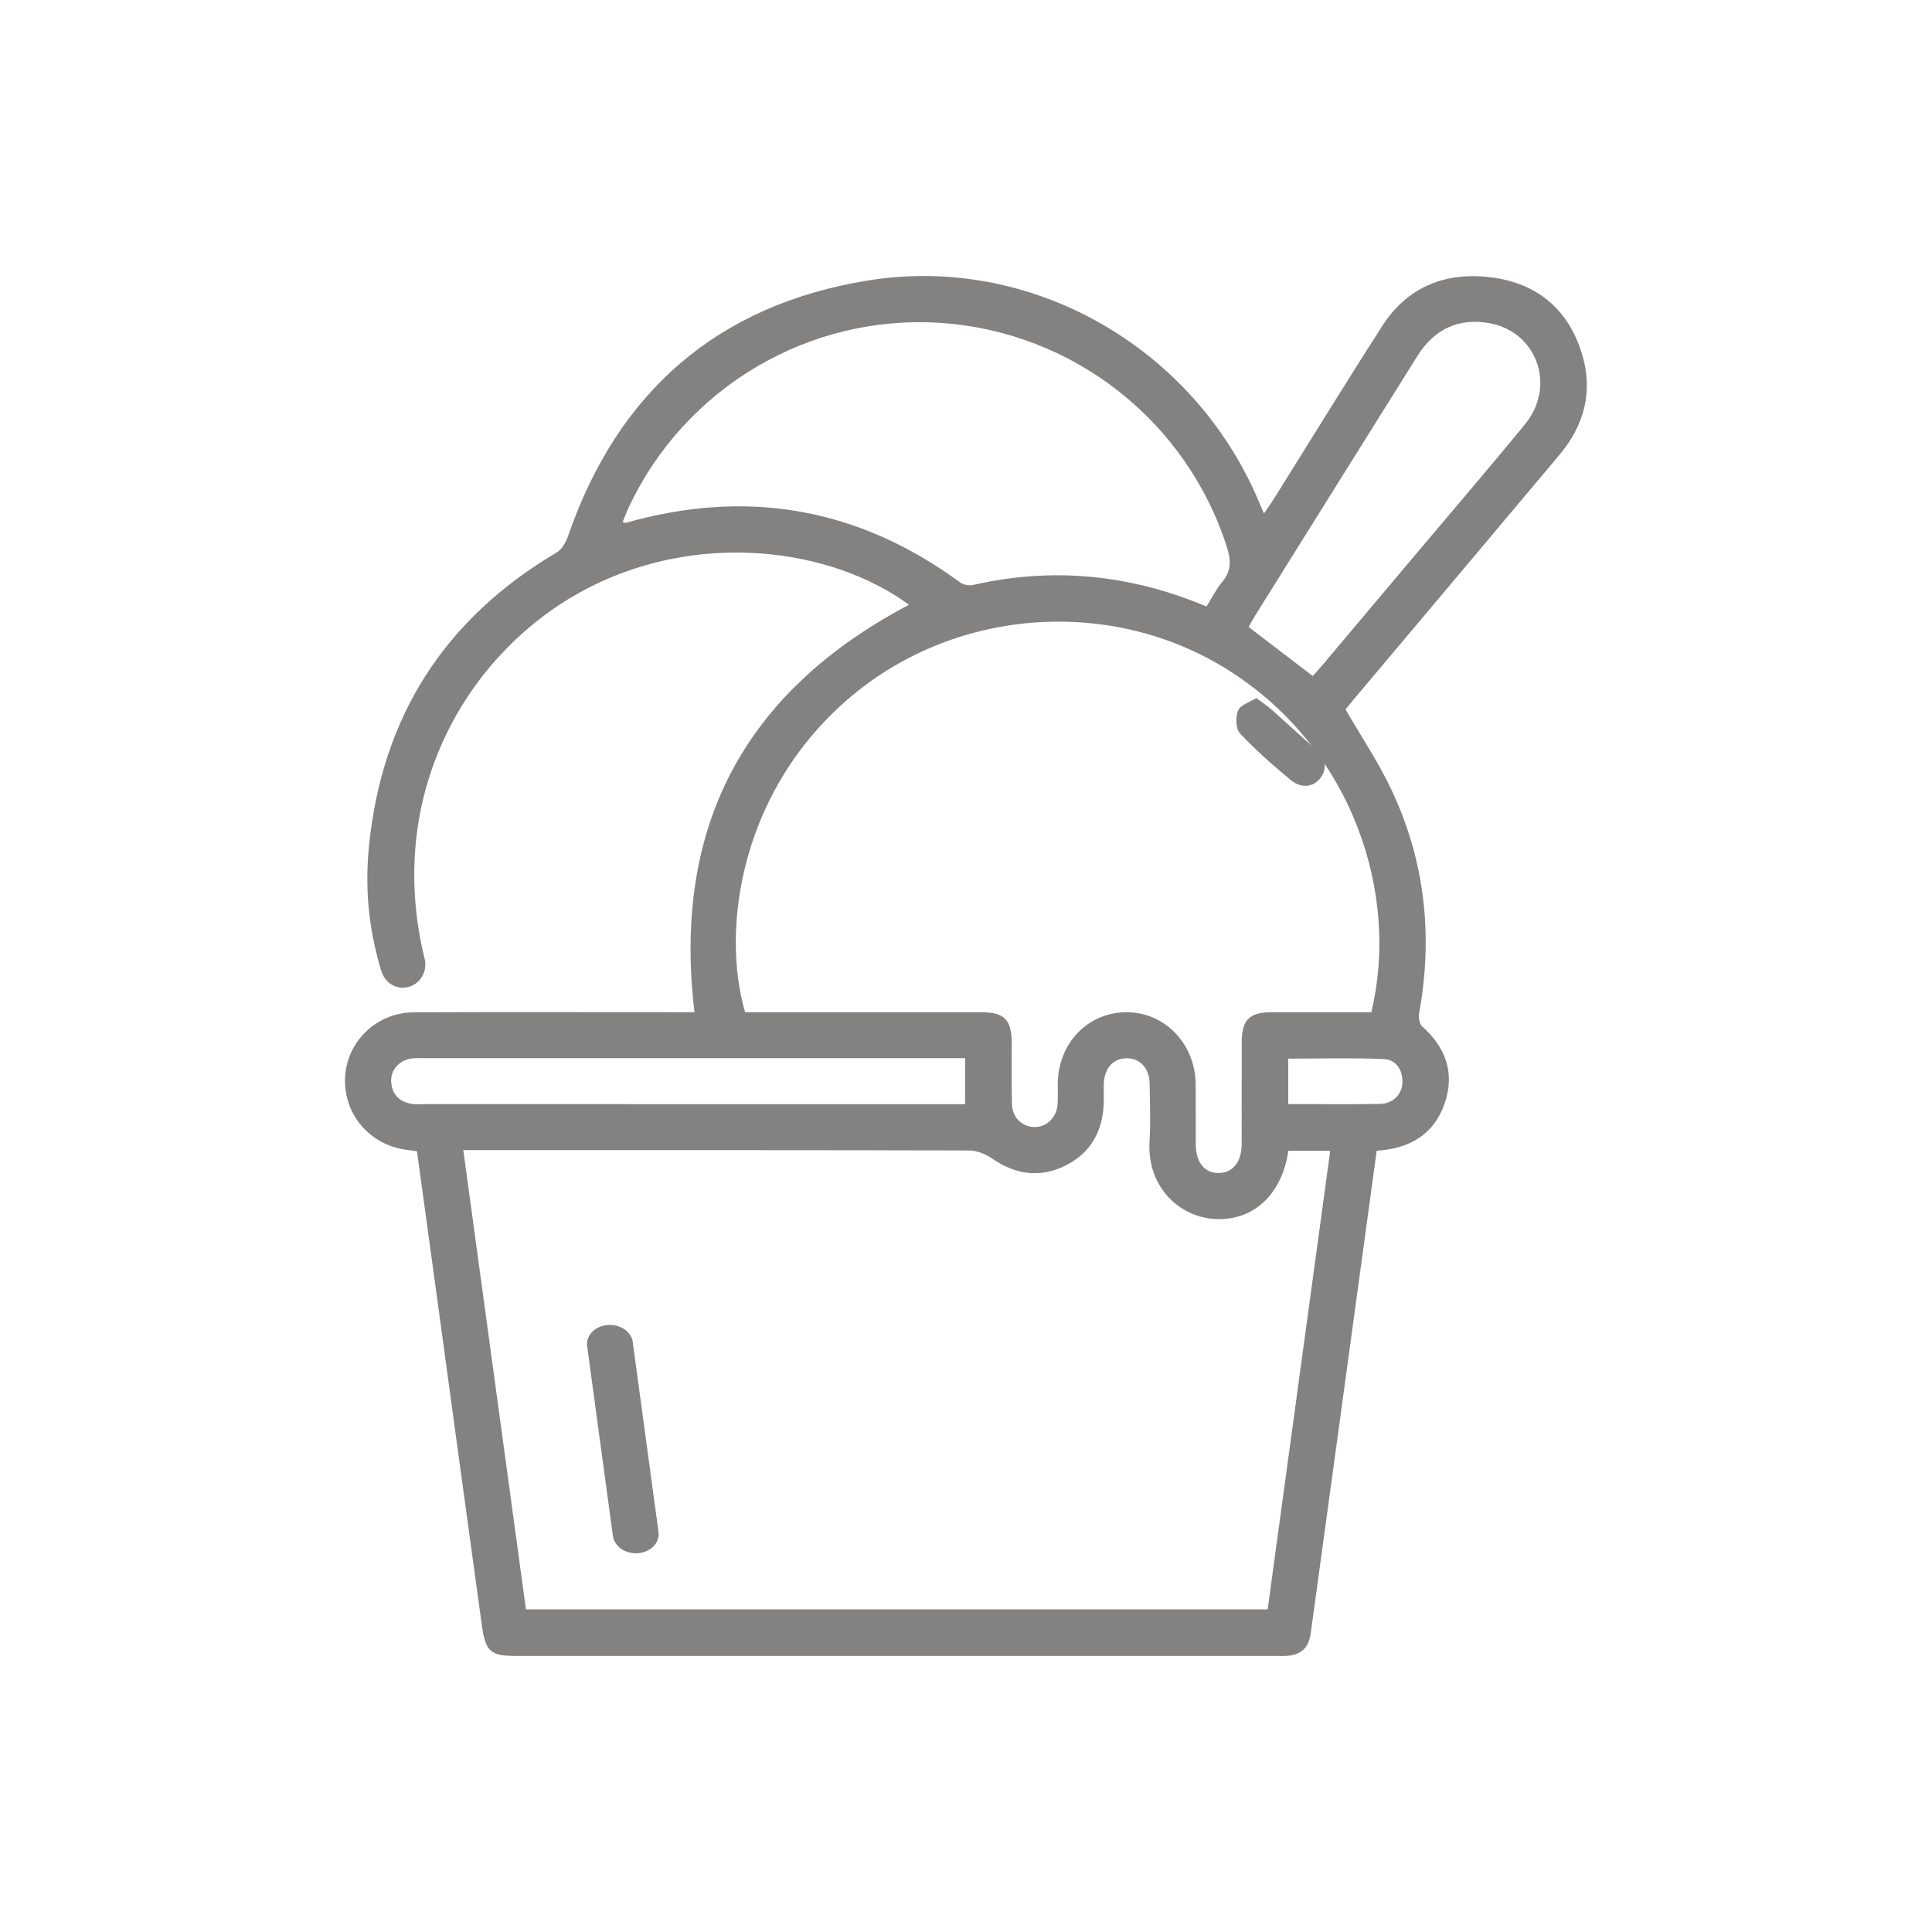 <svg width="56" height="56" viewBox="0 0 56 56" fill="none" xmlns="http://www.w3.org/2000/svg">
<path fill-rule="evenodd" clip-rule="evenodd" d="M45.204 13.181C45.933 12.312 46.188 11.319 45.845 10.226C45.45 8.969 44.565 8.221 43.267 8.045C41.938 7.864 40.812 8.286 40.066 9.448C38.994 11.116 37.958 12.808 36.905 14.489C36.828 14.611 36.742 14.729 36.636 14.884C36.538 14.656 36.469 14.491 36.396 14.326C34.459 9.987 29.829 7.375 25.163 8.129C20.805 8.833 17.906 11.355 16.465 15.54C16.404 15.719 16.284 15.927 16.13 16.017C12.89 17.934 11.076 20.763 10.698 24.501C10.574 25.734 10.676 26.862 11.034 28.088C11.036 28.088 11.064 28.181 11.066 28.181C11.156 28.442 11.396 28.629 11.678 28.629C12.037 28.629 12.329 28.327 12.329 27.954C12.329 27.879 12.317 27.808 12.295 27.741C11.152 22.964 13.576 18.966 16.795 17.179C20.177 15.303 24.134 15.898 26.348 17.53C21.591 20.035 19.485 23.945 20.13 29.339C19.965 29.339 19.813 29.339 19.662 29.339C17.108 29.339 14.553 29.332 11.999 29.342C10.932 29.346 10.07 30.165 10.004 31.196C9.937 32.243 10.665 33.147 11.716 33.319C11.836 33.339 11.957 33.351 12.086 33.368C12.281 34.791 12.473 36.192 12.665 37.593C13.099 40.768 13.528 43.943 13.968 47.116C14.075 47.887 14.223 47.999 14.987 47.999C22.331 47.999 29.675 47.999 37.019 47.999C37.102 47.999 37.185 48.002 37.269 47.998C37.699 47.979 37.932 47.779 37.991 47.347C38.437 44.104 38.879 40.861 39.322 37.618C39.516 36.204 39.708 34.79 39.904 33.355C40.876 33.293 41.562 32.874 41.87 31.995C42.177 31.117 41.916 30.366 41.219 29.749C41.138 29.677 41.114 29.481 41.136 29.356C41.543 27.104 41.301 24.928 40.317 22.86C39.944 22.077 39.456 21.35 39.002 20.564C39.053 20.5 39.138 20.392 39.226 20.287C41.219 17.918 43.215 15.552 45.204 13.181ZM18.131 15.157C18.121 15.16 18.107 15.15 18.047 15.132C18.108 14.985 18.163 14.837 18.23 14.694C19.86 11.227 23.461 9.103 27.269 9.36C31.106 9.618 34.395 12.202 35.563 15.859C35.682 16.23 35.697 16.543 35.431 16.86C35.255 17.069 35.133 17.322 34.971 17.579C32.747 16.645 30.508 16.43 28.201 16.956C28.087 16.982 27.922 16.95 27.828 16.881C24.877 14.714 21.644 14.155 18.131 15.157ZM12.263 32.004C12.152 32.004 12.039 32.015 11.931 31.996C11.572 31.935 11.36 31.721 11.339 31.353C11.318 31.008 11.58 30.723 11.942 30.678C12.038 30.666 12.136 30.672 12.233 30.672C17.352 30.672 22.471 30.672 27.59 30.672C27.711 30.672 27.832 30.672 27.973 30.672C27.973 31.122 27.973 31.532 27.973 32.005C27.809 32.005 27.673 32.005 27.537 32.005C22.446 32.005 17.355 32.005 12.263 32.004ZM36.744 46.649C29.57 46.649 22.427 46.649 15.245 46.649C14.641 42.222 14.038 37.802 13.429 33.337C13.601 33.337 13.751 33.337 13.901 33.337C18.634 33.337 23.366 33.334 28.099 33.347C28.322 33.348 28.573 33.454 28.761 33.583C29.408 34.028 30.087 34.146 30.806 33.821C31.523 33.497 31.911 32.917 31.983 32.135C32.005 31.901 31.987 31.663 31.994 31.428C32.006 30.967 32.26 30.679 32.652 30.675C33.044 30.671 33.316 30.96 33.323 31.415C33.332 31.97 33.352 32.527 33.32 33.08C33.242 34.431 34.203 35.259 35.175 35.331C36.304 35.414 37.156 34.644 37.344 33.357C37.761 33.357 38.146 33.357 38.557 33.357C37.951 37.798 37.349 42.217 36.744 46.649ZM40.65 31.375C40.642 31.721 40.374 31.992 39.997 31.998C39.127 32.012 38.257 32.002 37.34 32.002C37.34 31.546 37.34 31.136 37.34 30.685C38.271 30.685 39.193 30.658 40.112 30.698C40.465 30.713 40.658 31.008 40.65 31.375ZM39.749 29.339C38.779 29.339 37.823 29.337 36.867 29.339C36.212 29.341 35.993 29.559 35.992 30.212C35.99 31.198 35.994 32.183 35.99 33.169C35.988 33.685 35.729 34.001 35.32 34C34.908 33.999 34.662 33.692 34.659 33.165C34.656 32.582 34.664 31.999 34.657 31.416C34.642 30.251 33.76 29.34 32.656 29.34C31.536 29.339 30.673 30.232 30.66 31.407C30.657 31.615 30.671 31.824 30.652 32.031C30.618 32.414 30.314 32.684 29.96 32.667C29.616 32.65 29.344 32.388 29.333 32.012C29.316 31.429 29.328 30.846 29.326 30.263C29.325 29.549 29.121 29.339 28.418 29.339C26.294 29.338 24.17 29.339 22.046 29.339C21.895 29.339 21.742 29.339 21.597 29.339C20.881 26.888 21.483 22.829 24.725 20.142C27.785 17.605 32.259 17.311 35.608 19.427C39.213 21.705 40.573 25.918 39.749 29.339ZM38.391 19.208C38.277 19.343 38.158 19.474 38.052 19.595C37.421 19.113 36.816 18.652 36.193 18.175C36.243 18.085 36.298 17.976 36.363 17.872C37.935 15.355 39.506 12.838 41.081 10.323C41.577 9.531 42.286 9.21 43.165 9.366C44.545 9.609 45.116 11.182 44.205 12.295C43.141 13.594 42.046 14.867 40.965 16.151C40.107 17.17 39.249 18.189 38.391 19.208Z" fill="#848181"/>
<path fill-rule="evenodd" clip-rule="evenodd" d="M19.087 44.401C19.085 44.386 19.082 44.372 19.079 44.359C19.08 44.359 19.081 44.358 19.081 44.358C18.833 42.533 18.592 40.753 18.347 38.951C18.346 38.951 18.346 38.951 18.346 38.951C18.346 38.934 18.344 38.917 18.342 38.901C18.298 38.593 17.966 38.372 17.601 38.407C17.236 38.441 16.976 38.718 17.02 39.025C17.023 39.039 17.026 39.052 17.029 39.065C17.027 39.065 17.026 39.065 17.025 39.065C17.273 40.897 17.516 42.687 17.762 44.497C17.762 44.497 17.763 44.497 17.764 44.497C17.764 44.507 17.765 44.516 17.766 44.525C17.81 44.833 18.142 45.054 18.507 45.019C18.872 44.985 19.132 44.708 19.087 44.401Z" fill="#848181"/>
<path fill-rule="evenodd" clip-rule="evenodd" d="M36.413 20.233C36.608 20.378 36.735 20.459 36.846 20.558C37.261 20.925 37.663 21.305 38.083 21.666C38.407 21.946 38.49 22.247 38.288 22.532C38.088 22.814 37.729 22.871 37.41 22.608C36.9 22.184 36.397 21.744 35.944 21.261C35.819 21.127 35.806 20.78 35.887 20.594C35.959 20.427 36.233 20.349 36.413 20.233Z" fill="#848181"/>
</svg>
